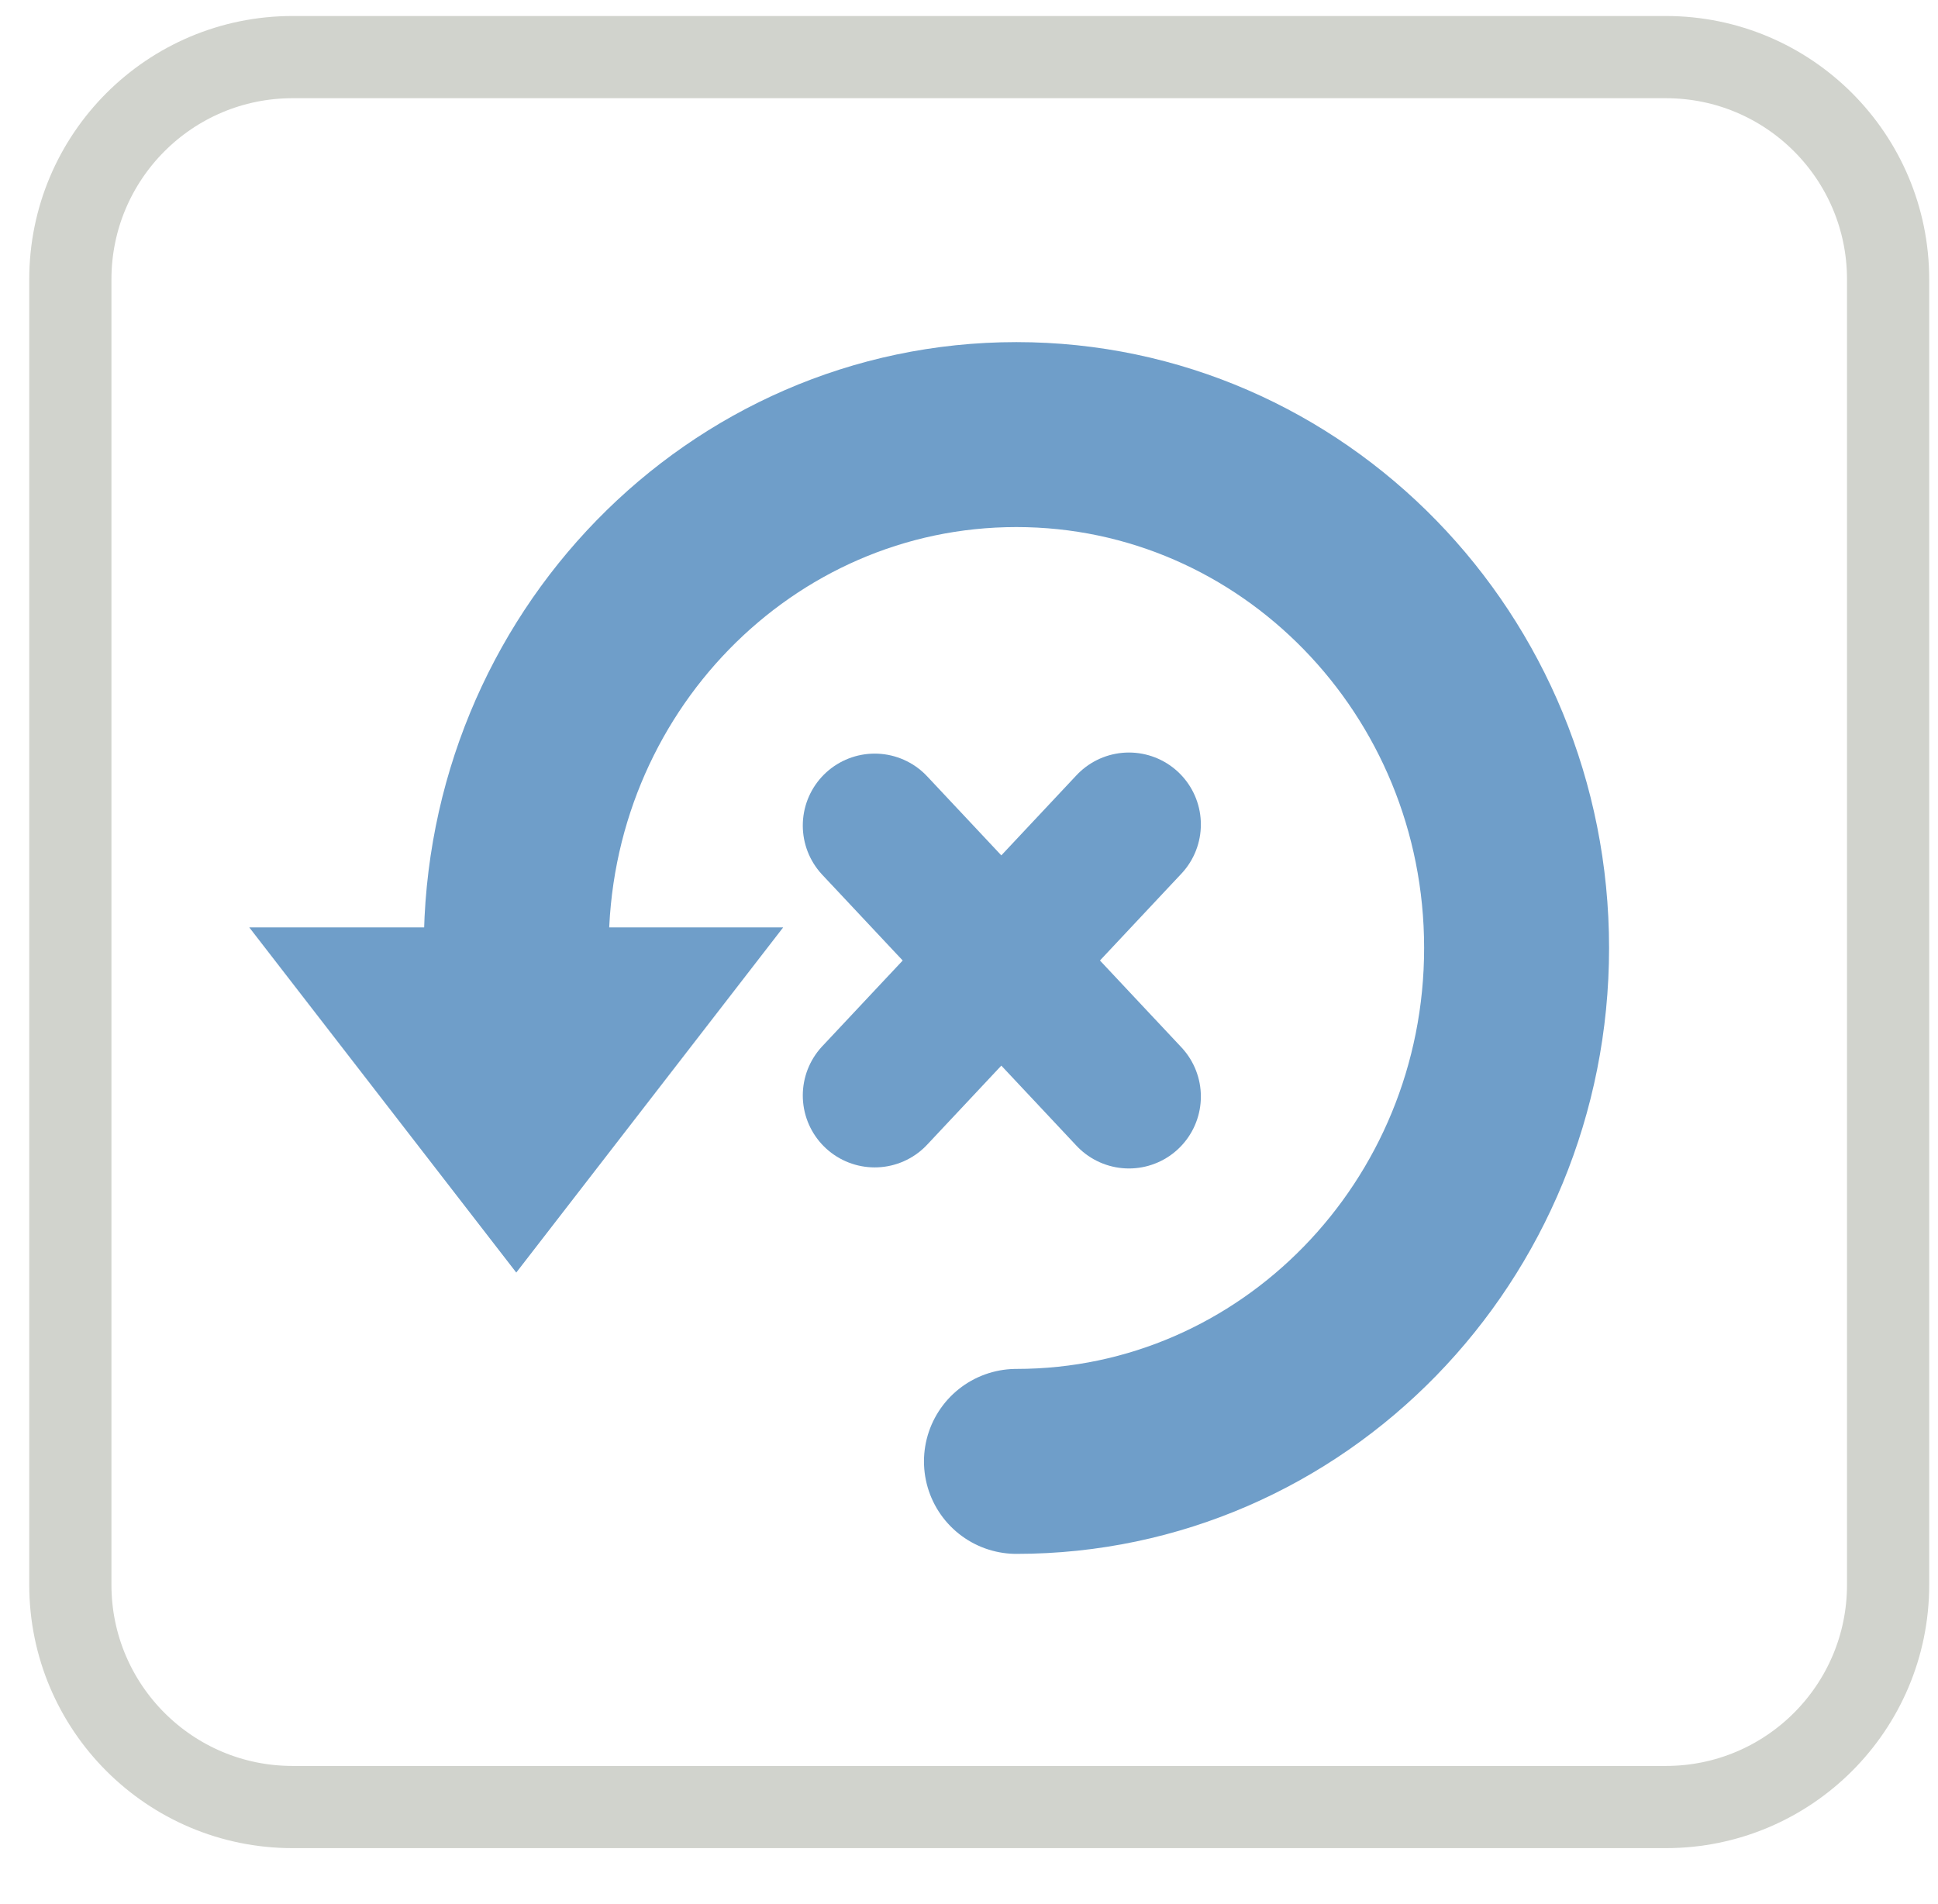 <?xml version="1.0" encoding="utf-8"?>
<!-- Generator: Adobe Illustrator 15.0.0, SVG Export Plug-In . SVG Version: 6.00 Build 0)  -->
<!DOCTYPE svg PUBLIC "-//W3C//DTD SVG 1.1//EN" "http://www.w3.org/Graphics/SVG/1.1/DTD/svg11.dtd">
<svg version="1.1" id="Calque_1" xmlns="http://www.w3.org/2000/svg" xmlns:xlink="http://www.w3.org/1999/xlink" x="0px" y="0px"
	 width="94.309px" height="92.667px" viewBox="0 0 94.309 92.667" enable-background="new 0 0 94.309 92.667" xml:space="preserve">
<path fill="none" stroke="#D1D3CD" stroke-width="4" d="M91.881,77.115c0,5.975-4.842,10.816-10.814,10.816H14.238
	c-5.973,0-10.815-4.844-10.815-10.816v-63.52c0-5.975,4.843-10.816,10.815-10.816h66.829c5.978,0,10.814,4.844,10.814,10.816V77.115
	L91.881,77.115z"/>
<path fill="none" stroke="#6F9EC9" stroke-width="9" stroke-linecap="round" d="M25.123,46.127c0-13.796,10.896-24.98,24.337-24.98
	s24.342,11.184,24.342,24.98c0,13.8-10.896,24.985-24.339,24.985"/>
<polygon fill="#6F9EC9" stroke="#6F9EC9" stroke-width="2" points="14.168,46.127 36.075,46.127 25.123,60.289 "/>
<line fill="none" stroke="#6F9EC9" stroke-width="7" stroke-linecap="round" stroke-linejoin="round" x1="42.566" y1="40.171" x2="54.938" y2="53.358"/>
<line fill="none" stroke="#6F9EC9" stroke-width="7" stroke-linecap="round" stroke-linejoin="round" x1="42.566" y1="53.306" x2="54.938" y2="40.118"/>
</svg>
